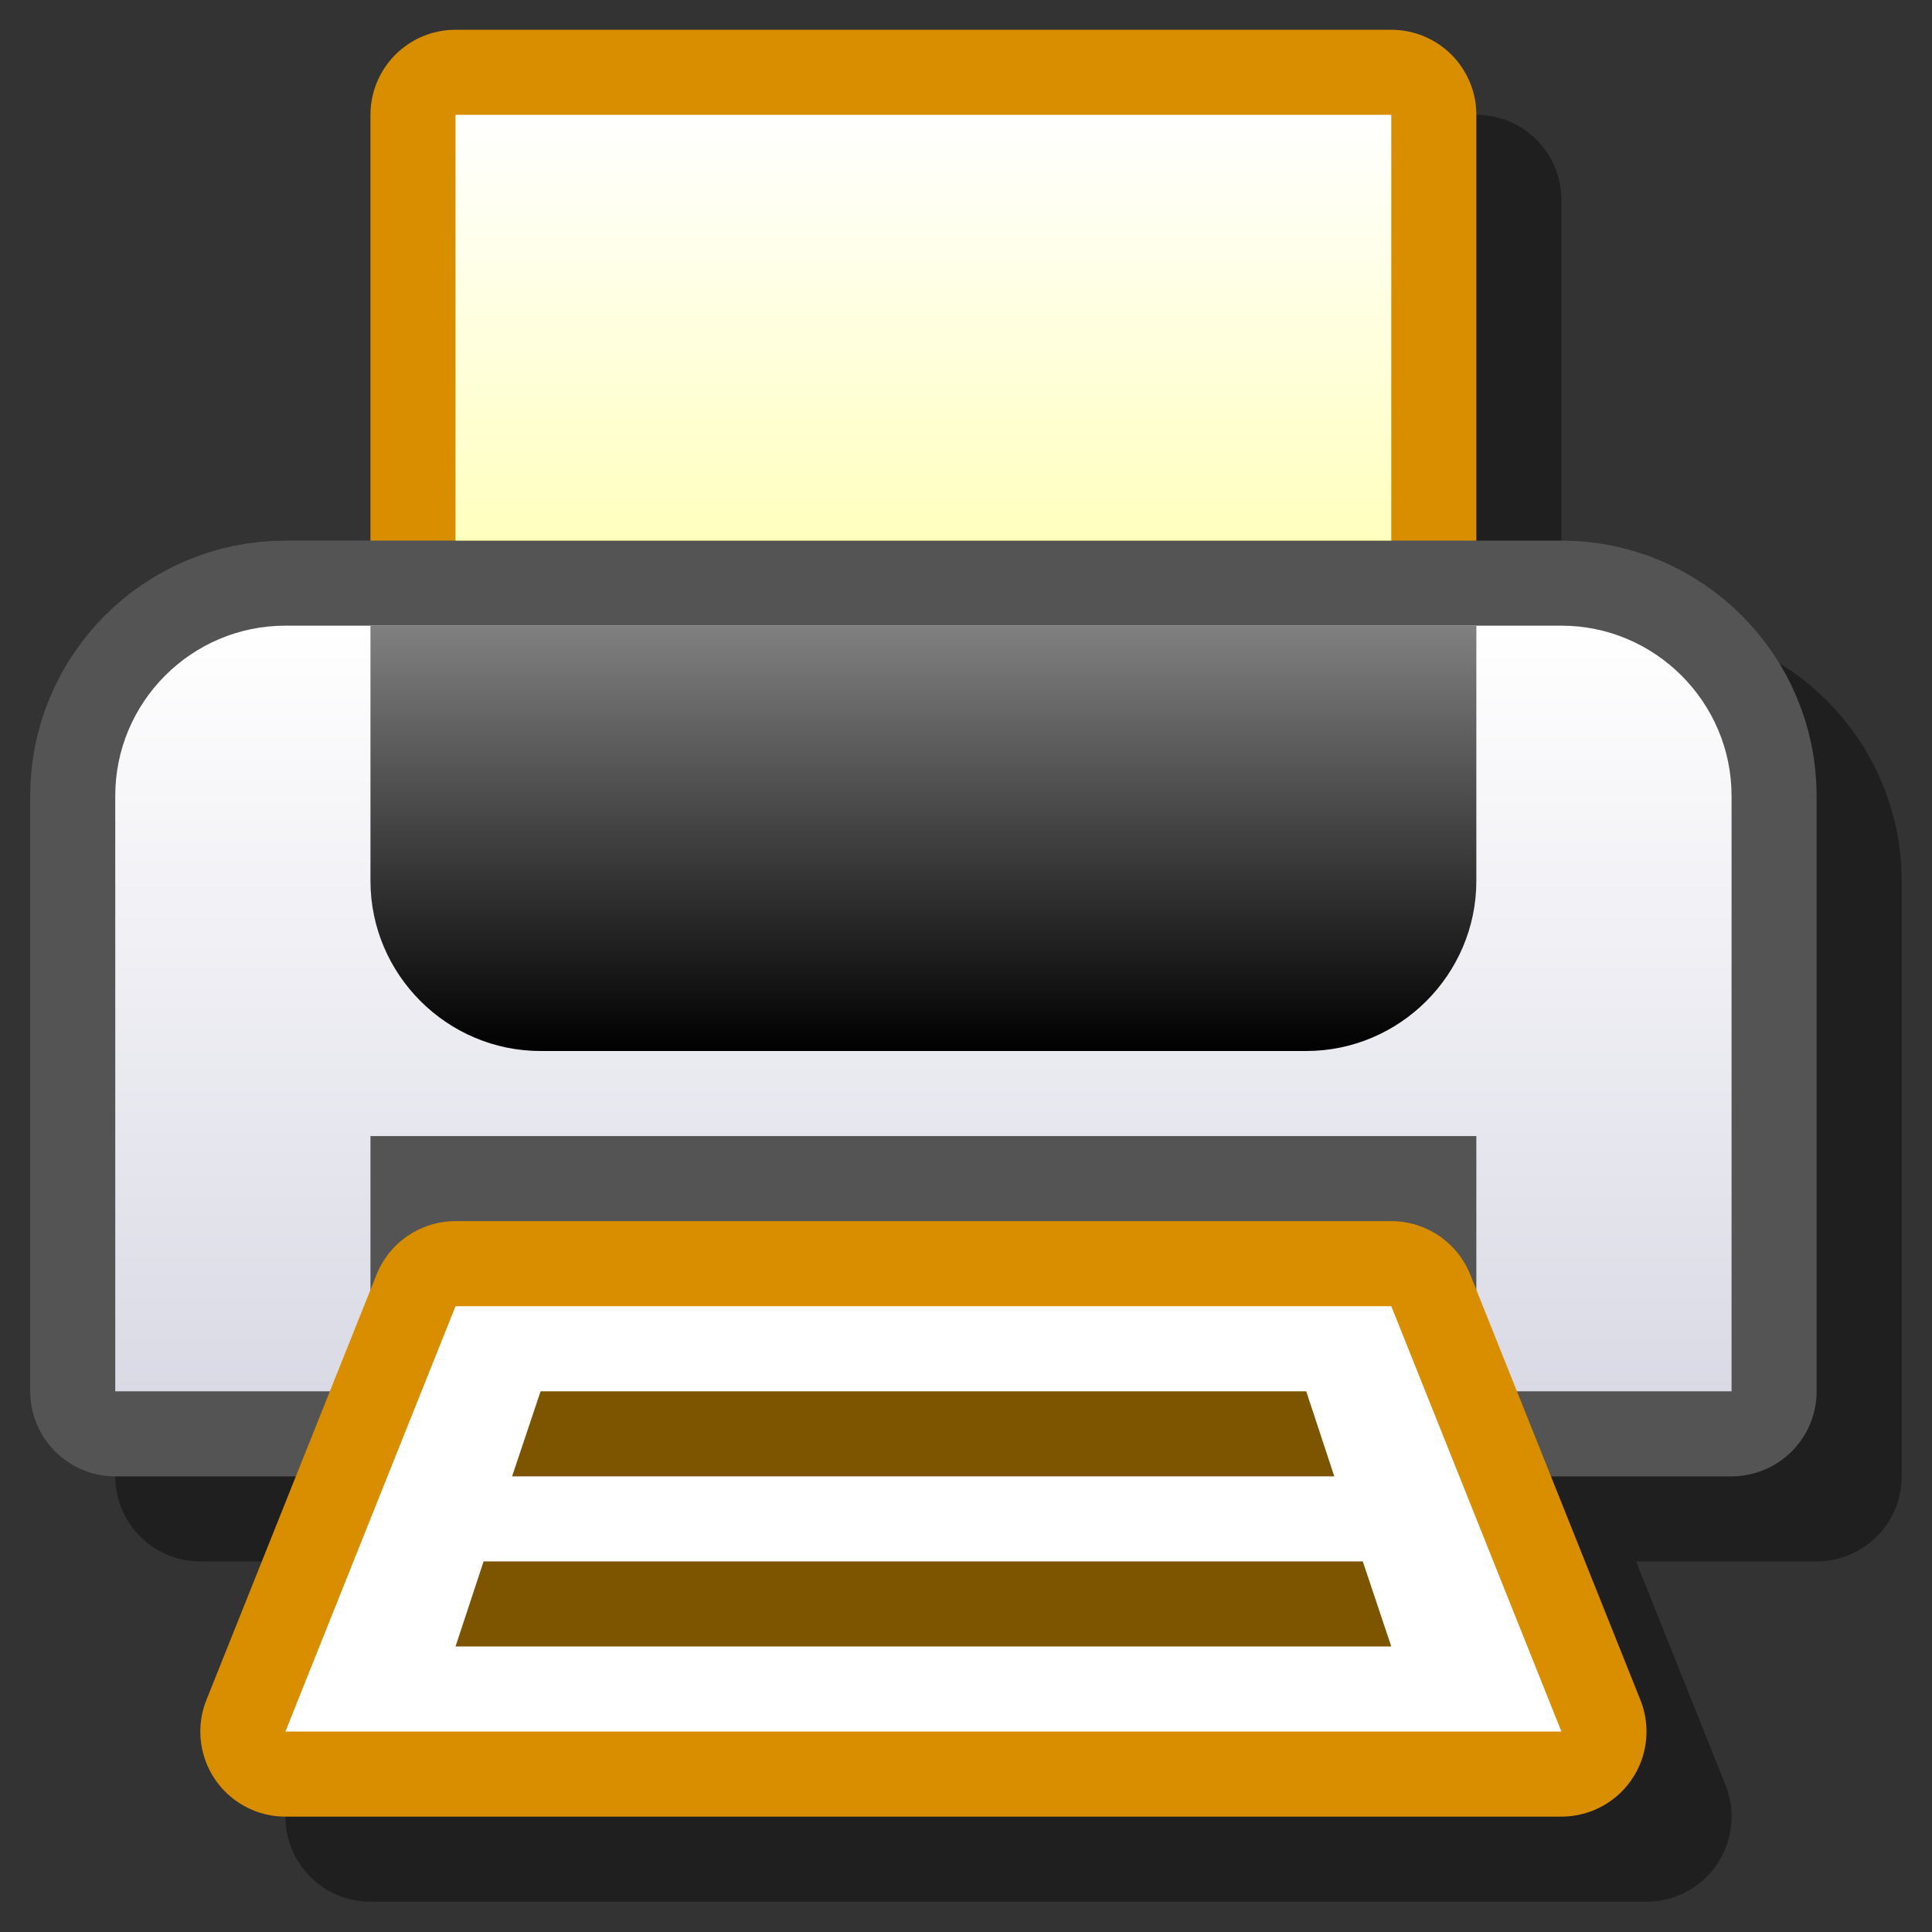 <?xml version="1.0" encoding="UTF-8" standalone="yes"?>
<svg version="1.1" width="64" height="64" color-interpolation="linearRGB"
     xmlns:svg="http://www.w3.org/2000/svg" xmlns="http://www.w3.org/2000/svg">
 <rect width="100%" height="100%" fill="#333333" stroke="none"/>
 <g>
  <path style="fill:none; stroke:#000000; stroke-opacity:0.4; stroke-width:4; stroke-linecap:round; stroke-linejoin:round"
        d="M2 32V18C2 15.8 3.79 14 6 14H36C38.2 14 40 15.8 40 18V32H2z
           M10 1.99H32V12H10V1.99z
           M36 40H6L10 30H32L36 40z"
        transform="matrix(1.409,0,0,1.409,3.818,3.818)"
  />
  <path style="fill:none; stroke:#d98e00; stroke-width:4; stroke-linecap:round; stroke-linejoin:round"
        d="M10 1.99H32V12H10V1.99z"
        transform="matrix(1.409,0,0,1.409,1,1)"
  />
  <path style="fill:none; stroke:#545454; stroke-width:4; stroke-linecap:round; stroke-linejoin:round"
        d="M2 32V18C2 15.8 3.79 14 6 14H36C38.2 14 40 15.8 40 18V32H2z"
        transform="matrix(1.409,0,0,1.409,1,1)"
  />
  <linearGradient id="gradient0" gradientUnits="userSpaceOnUse" x1="128" y1="14" x2="128" y2="32">
   <stop offset="0" stop-color="#ffffff"/>
   <stop offset="1" stop-color="#dadae6"/>
  </linearGradient>
  <path style="fill:url(#gradient0)"
        d="M2 32V18C2 15.8 3.79 14 6 14H36C38.2 14 40 15.8 40 18V32H2z"
        transform="matrix(1.409,0,0,1.409,1,1)"
  />
  <linearGradient id="gradient1" gradientUnits="userSpaceOnUse" x1="128" y1="1.99" x2="128" y2="12">
   <stop offset="0" stop-color="#ffffff"/>
   <stop offset="1" stop-color="#ffffbf"/>
  </linearGradient>
  <path style="fill:url(#gradient1)"
        d="M10 1.99H32V12H10V1.99z"
        transform="matrix(1.409,0,0,1.409,1,1)"
  />
  <path style="fill:#545454"
        d="M8 26H34V32H8V26z"
        transform="matrix(1.409,0,0,1.409,1,1)"
  />
  <path style="fill:none; stroke:#d98e00; stroke-width:4; stroke-linecap:round; stroke-linejoin:round"
        d="M36 40H6L10 30H32L36 40z"
        transform="matrix(1.409,0,0,1.409,1,1)"
  />
  <linearGradient id="gradient2" gradientUnits="userSpaceOnUse" x1="128" y1="30" x2="128" y2="40">
   <stop offset="1" stop-color="#ffffff"/>
   <stop offset="0" stop-color="#ffffbf"/>
  </linearGradient>
  <path style="fill:url(#gradient2)"
        d="M36 40H6L10 30H32L36 40z"
        transform="matrix(1.409,0,0,1.409,1,1)"
  />
  <linearGradient id="gradient3" gradientUnits="userSpaceOnUse" x1="128" y1="14" x2="128" y2="24">
   <stop offset="0" stop-color="#808080"/>
   <stop offset="1" stop-color="#000000"/>
  </linearGradient>
  <path style="fill:url(#gradient3)"
        d="M34 14V20C34 22.2 32.2 24 30 24H12C9.8 24 8 22.2 8 20V14H34z"
        transform="matrix(1.409,0,0,1.409,1,1)"
  />
  <path style="fill:#7d5400"
        d="M30 32H12L11.33 34H30.66L30 32z"
        transform="matrix(1.409,0,0,1.409,1,1)"
  />
  <path style="fill:#7d5400"
        d="M31.33 36H10.66L10 38H32L31.33 36z"
        transform="matrix(1.409,0,0,1.409,1,1)"
  />
 </g>
</svg>
